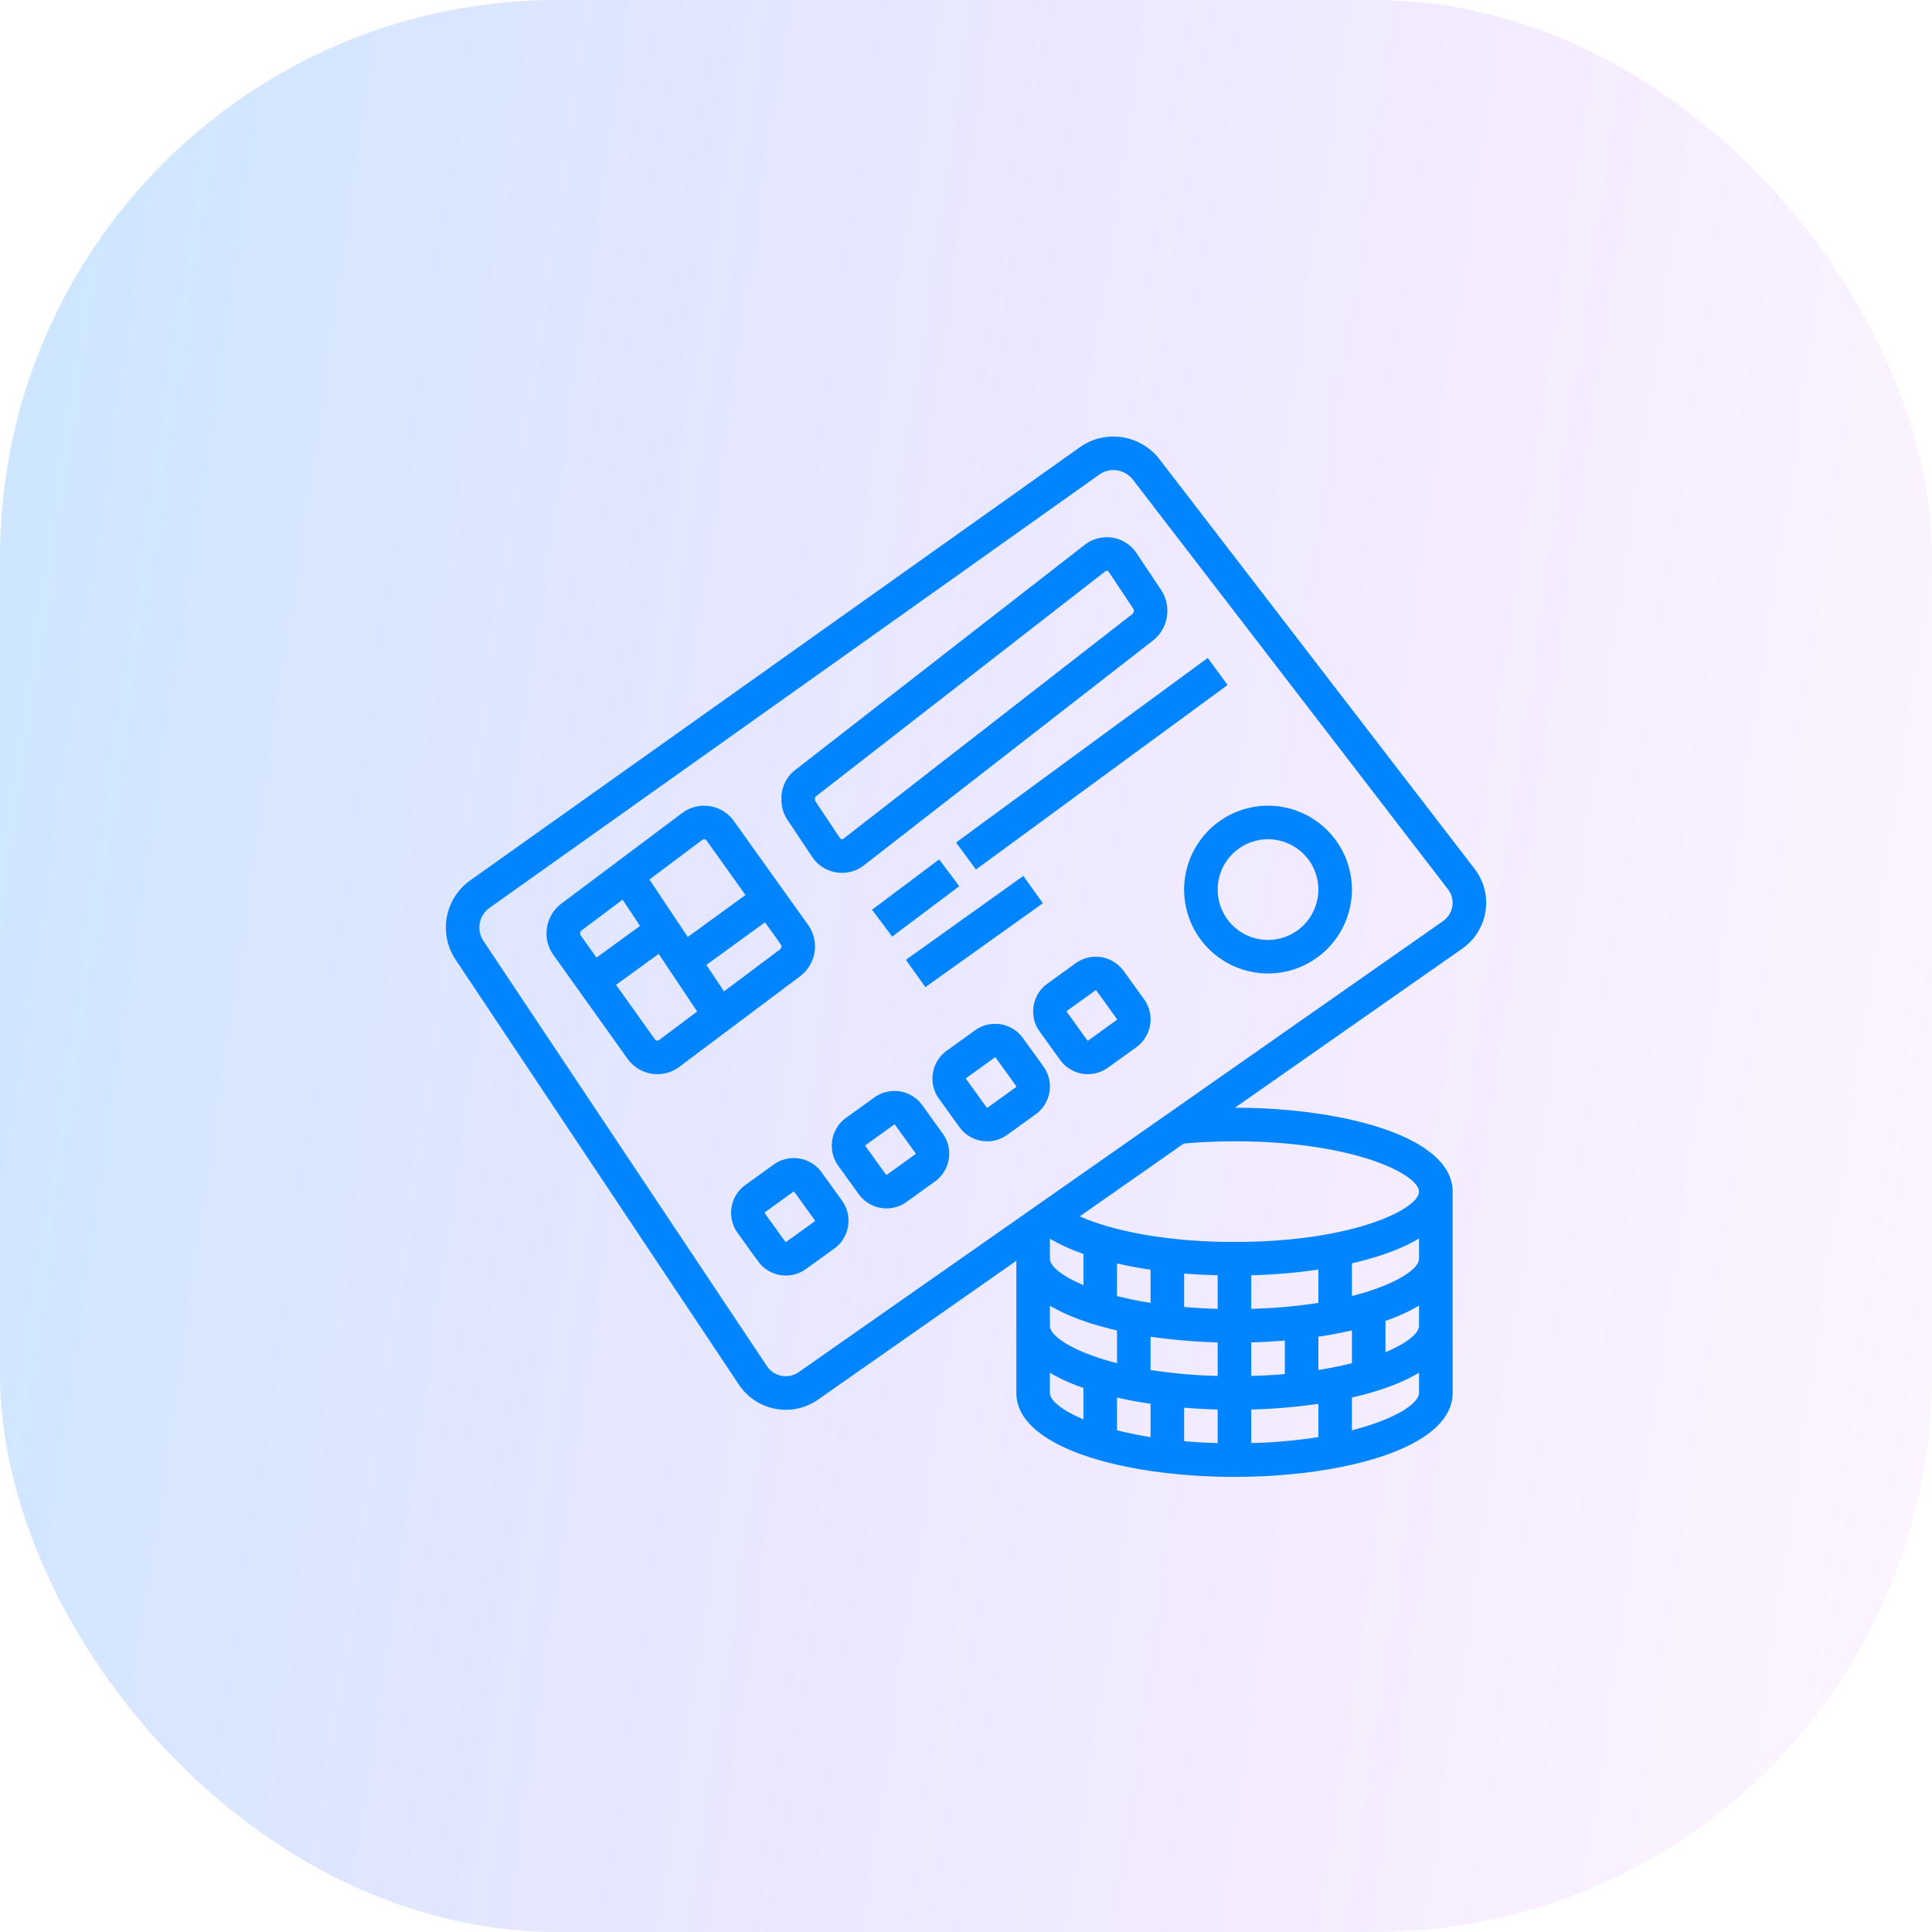 <svg width="104" height="104" viewBox="0 0 104 104" fill="none" xmlns="http://www.w3.org/2000/svg"><rect y="-.001" width="104" height="104" rx="30" fill="url(#a)" fill-opacity=".2"/><g clip-path="url(#b)"><path d="M62.416 24.721a3.149 3.149 0 0 0-2.48-1.221 3.112 3.112 0 0 0-1.812.578L25.308 47.395a3.114 3.114 0 0 0-.786 4.258L39.78 74.54a3.021 3.021 0 0 0 2.52 1.348c.62 0 1.227-.19 1.735-.547l10.676-7.473v7.117c0 2.965 5.907 4.516 11.742 4.516 5.835 0 11.742-1.551 11.742-4.516v-10.84c0-2.96-5.89-4.511-11.716-4.516L78.72 51.06a3.003 3.003 0 0 0 .658-4.29L62.416 24.722zm8.552 49.026v-1.793a23.59 23.59 0 0 0 1.806-.337v1.762c-.543.139-1.147.263-1.806.368zm-5.42-1.485v1.805a27.849 27.849 0 0 1-3.613-.32v-1.793c1.156.17 2.38.274 3.613.308zm1.807 1.805v-1.805c.603-.017 1.205-.05 1.806-.1v1.805c-.57.05-1.173.083-1.806.1zm-5.42 1.5v1.793c-.66-.105-1.263-.23-1.806-.368V75.23a23.6 23.6 0 0 0 1.806.337zm1.807.208c.595.05 1.2.083 1.806.1v1.805a30.36 30.36 0 0 1-1.806-.1v-1.805zm3.613.1a30.618 30.618 0 0 0 3.613-.308v1.793a27.866 27.866 0 0 1-3.613.32v-1.806zm0-5.42v-1.806a30.597 30.597 0 0 0 3.613-.308v1.793a27.849 27.849 0 0 1-3.613.32zm-1.807 0a30.36 30.36 0 0 1-1.806-.101v-1.802c.601.05 1.203.082 1.806.097v1.805zm-3.613-.321c-.66-.105-1.263-.23-1.806-.368v-1.754a23.3 23.3 0 0 0 1.806.335v1.787zm-3.612-.957c-1.189-.496-1.807-1.034-1.807-1.419v-1.08a9.929 9.929 0 0 0 1.807.82v1.679zm-1.807 1.105c.94.563 2.188 1.009 3.613 1.335v1.762c-2.367-.603-3.613-1.46-3.613-2.008v-1.09zm0 4.702v-1.09c.516.31 1.126.584 1.807.822v1.687c-1.189-.496-1.807-1.034-1.807-1.42zm16.258 2.008V75.23c1.425-.326 2.674-.773 3.613-1.335v1.089c0 .548-1.246 1.405-3.613 2.008zm1.807-4.202v-1.687a9.88 9.88 0 0 0 1.806-.821v1.089c0 .385-.618.923-1.806 1.419zm-1.807-3.024v-1.762c1.425-.326 2.674-.772 3.613-1.335v1.09c0 .547-1.246 1.404-3.613 2.007zm-6.322-8.33c6.428 0 9.935 1.79 9.935 2.71 0 .919-3.507 2.709-9.935 2.709-3.735 0-6.638-.624-8.327-1.379l5.6-3.92c.907-.08 1.816-.12 2.727-.12zM77.684 49.58L42.999 73.86a1.219 1.219 0 0 1-1.716-.323L26.024 50.652a1.305 1.305 0 0 1 .33-1.784L59.17 25.55a1.314 1.314 0 0 1 1.35-.108c.182.09.34.22.465.38l16.96 22.049a1.196 1.196 0 0 1-.262 1.708zm-9.426-6.209a4.521 4.521 0 0 0-4.516 4.516 4.521 4.521 0 0 0 4.516 4.516 4.521 4.521 0 0 0 4.516-4.516 4.521 4.521 0 0 0-4.516-4.516zm0 7.226a2.713 2.713 0 0 1-2.71-2.71 2.713 2.713 0 0 1 2.71-2.71 2.713 2.713 0 0 1 2.71 2.71 2.713 2.713 0 0 1-2.71 2.71zm-24.387.353a2 2 0 0 0-.373-1.165l-3.993-5.59a1.971 1.971 0 0 0-2.783-.43l-6.501 4.876a2.014 2.014 0 0 0-.802 1.603c0 .42.13.823.374 1.165l3.992 5.59a1.971 1.971 0 0 0 2.783.43l6.501-4.876a2.013 2.013 0 0 0 .802-1.603zm-6.065-5.74a.16.16 0 0 1 .182-.008.163.163 0 0 1 .047.043l2.095 2.933-3.108 2.26-2.062-3.094 2.846-2.134zm-6.58 5.034a.2.2 0 0 1 .079-.158l2.208-1.656.941 1.412-2.343 1.704-.848-1.187a.196.196 0 0 1-.037-.115zm4.258 5.74a.167.167 0 0 1-.229-.036l-2.094-2.932 2.296-1.67 2.07 3.105-2.043 1.533zm6.502-4.876l-3.011 2.258-.95-1.424 3.155-2.294.848 1.187a.198.198 0 0 1-.042.273zm1.731-4.984a1.928 1.928 0 0 0 2.793.453l15.54-12.086a2.031 2.031 0 0 0 .789-1.613c0-.405-.12-.797-.344-1.134l-1.31-1.964a1.926 1.926 0 0 0-1.606-.86 1.94 1.94 0 0 0-1.186.406L42.81 41.446a1.918 1.918 0 0 0-.745 1.525v.089c0 .382.112.753.324 1.071l1.328 1.993zm.154-3.153a.123.123 0 0 1 .048-.1l15.583-12.119a.125.125 0 0 1 .18.03l1.31 1.964a.237.237 0 0 1-.051.32L45.4 45.15a.13.13 0 0 1-.18-.03l-1.329-1.992a.124.124 0 0 1-.021-.07v-.088zm6.684 3.29l1.084 1.445-3.613 2.71-1.084-1.445 3.613-2.71zm.91-.909l13.55-9.935 1.067 1.456-13.548 9.936-1.068-1.457zm-1.65 7.786l-1.05-1.47 6.323-4.516 1.05 1.47-6.323 4.516zm-5.588 9.967a1.848 1.848 0 0 0-2.577-.418l-1.529 1.102a1.848 1.848 0 0 0-.418 2.577l1.103 1.529a1.844 1.844 0 0 0 2.576.418l1.529-1.103a1.848 1.848 0 0 0 .418-2.576l-1.102-1.529zm-.372 2.64l-1.53 1.102a.04.04 0 0 1-.054-.008l-1.102-1.53a.04.04 0 0 1 .009-.054l1.529-1.102a.039.039 0 0 1 .029-.007c.01.001.02.007.025.015l1.102 1.53a.04.04 0 0 1-.008.054zm5.791-6.253a1.848 1.848 0 0 0-2.576-.418l-1.53 1.103a1.848 1.848 0 0 0-.417 2.576l1.102 1.529a1.845 1.845 0 0 0 2.576.418l1.53-1.102a1.848 1.848 0 0 0 .417-2.577l-1.102-1.529zm-.372 2.64l-1.53 1.102a.04.04 0 0 1-.028.007.04.04 0 0 1-.026-.015l-1.102-1.53a.04.04 0 0 1 .009-.054l1.529-1.102a.039.039 0 0 1 .03-.007c.01.001.019.007.025.015l1.102 1.53a.04.04 0 0 1-.009.054zm5.791-6.253a1.848 1.848 0 0 0-2.576-.418l-1.53 1.103a1.848 1.848 0 0 0-.417 2.576l1.102 1.53a1.844 1.844 0 0 0 2.577.417l1.529-1.102a1.848 1.848 0 0 0 .418-2.577l-1.103-1.529zm-.372 2.64l-1.529 1.103a.04.04 0 0 1-.054-.01l-1.103-1.528a.04.04 0 0 1 .01-.055l1.528-1.102a.04.04 0 0 1 .055.009l1.102 1.529a.039.039 0 0 1 .007.029.039.039 0 0 1-.016.025zm5.792-6.253a1.848 1.848 0 0 0-2.577-.417L56.38 52.95a1.848 1.848 0 0 0-.417 2.576l1.102 1.53a1.845 1.845 0 0 0 2.576.417l1.53-1.102a1.848 1.848 0 0 0 .417-2.577l-1.102-1.529zm-.372 2.64l-1.53 1.103a.04.04 0 0 1-.054-.01l-1.102-1.528a.04.04 0 0 1 .009-.055l1.529-1.102a.04.04 0 0 1 .054.009l1.103 1.529a.04.04 0 0 1-.01.054z" fill="#0085FF"/></g><defs><linearGradient id="a" x1="4.277" y1="-11.743" x2="113.971" y2="4.413" gradientUnits="userSpaceOnUse"><stop stop-color="#0085FF"/><stop offset="1" stop-color="#AD00FF" stop-opacity=".2"/></linearGradient><clipPath id="b"><path fill="#fff" transform="translate(24 23.5)" d="M0 0h56v56H0z"/></clipPath></defs></svg>